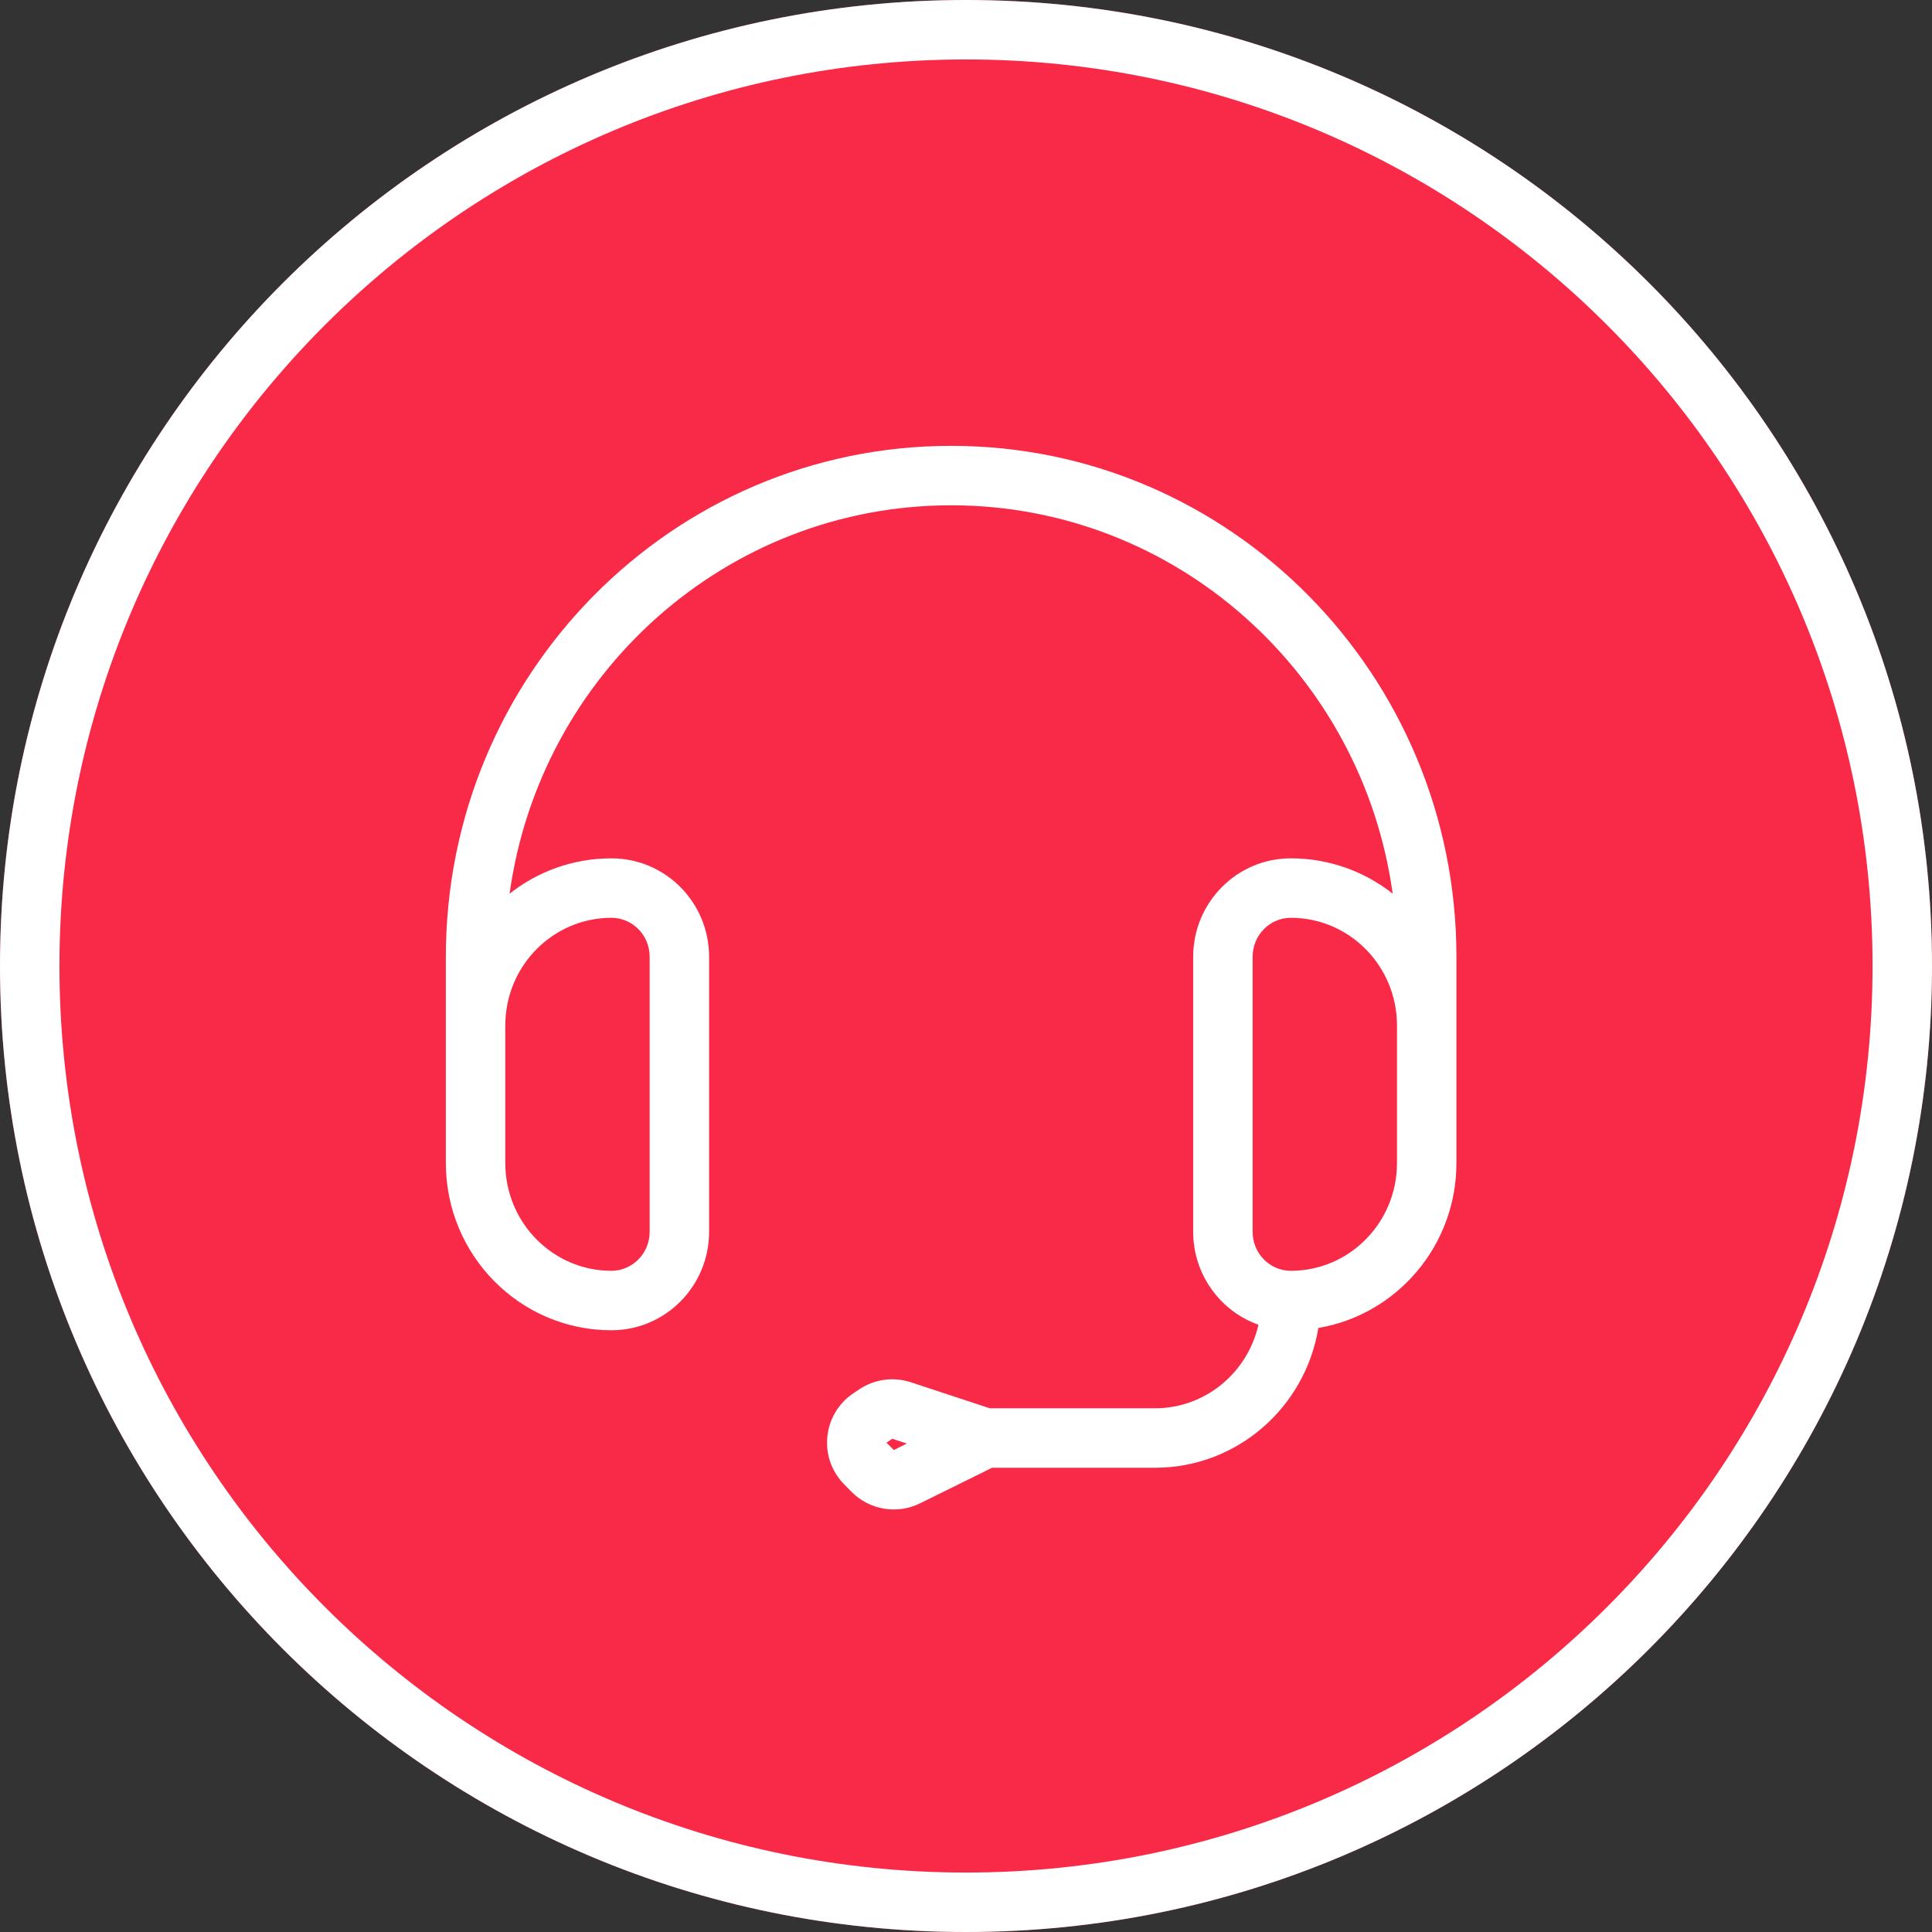 <svg width="65" height="65" viewBox="0 0 65 65" fill="none" xmlns="http://www.w3.org/2000/svg">
<rect x="0" y="0" width="65" height="65" fill="#333333" stroke="none"/>
<path d="M65 32.5C65 50.449 50.449 65 32.5 65C14.551 65 0 50.449 0 32.5C0 14.551 14.551 0 32.5 0C50.449 0 65 14.551 65 32.5Z" fill="#F92A47"/>
<path fill-rule="evenodd" clip-rule="evenodd" d="M32.5 63C49.345 63 63 49.345 63 32.5C63 15.655 49.345 2 32.5 2C15.655 2 2 15.655 2 32.5C2 49.345 15.655 63 32.5 63ZM32.5 65C50.449 65 65 50.449 65 32.5C65 14.551 50.449 0 32.5 0C14.551 0 0 14.551 0 32.5C0 50.449 14.551 65 32.5 65Z" fill="white"/>
<path fill-rule="evenodd" clip-rule="evenodd" d="M17 34.503V39.129C17 41.143 18.61 42.755 20.571 42.755C21.27 42.755 21.857 42.178 21.857 41.442V32.191C21.857 31.454 21.27 30.878 20.571 30.878C18.61 30.878 17 32.49 17 34.503ZM15 32.191C15 22.708 22.6 15 32 15C41.4 15 49 22.708 49 32.191V39.129C49 41.909 46.998 44.232 44.354 44.678C43.918 47.338 41.632 49.381 38.857 49.381H33.377L30.957 50.577C30.184 50.959 29.254 50.803 28.648 50.19L28.403 49.941C27.522 49.05 27.668 47.578 28.707 46.878L28.901 46.747C29.414 46.401 30.058 46.312 30.645 46.505L33.303 47.381H38.857C40.546 47.381 41.974 46.186 42.339 44.569C41.055 44.114 40.143 42.879 40.143 41.442V32.191C40.143 30.372 41.603 28.878 43.429 28.878C44.723 28.878 45.911 29.322 46.855 30.066C45.834 22.674 39.563 17 32 17C24.437 17 18.166 22.674 17.145 30.066C18.089 29.322 19.277 28.878 20.571 28.878C22.397 28.878 23.857 30.372 23.857 32.191V41.442C23.857 43.261 22.397 44.755 20.571 44.755C17.483 44.755 15 42.225 15 39.129V32.191ZM47 34.503C47 32.49 45.39 30.878 43.429 30.878C42.73 30.878 42.143 31.454 42.143 32.191V41.442C42.143 42.178 42.73 42.755 43.429 42.755C45.39 42.755 47 41.143 47 39.129V34.503ZM30.51 48.566L30.019 48.405L29.826 48.536L30.071 48.784L30.51 48.566Z" fill="white"/>
</svg>

